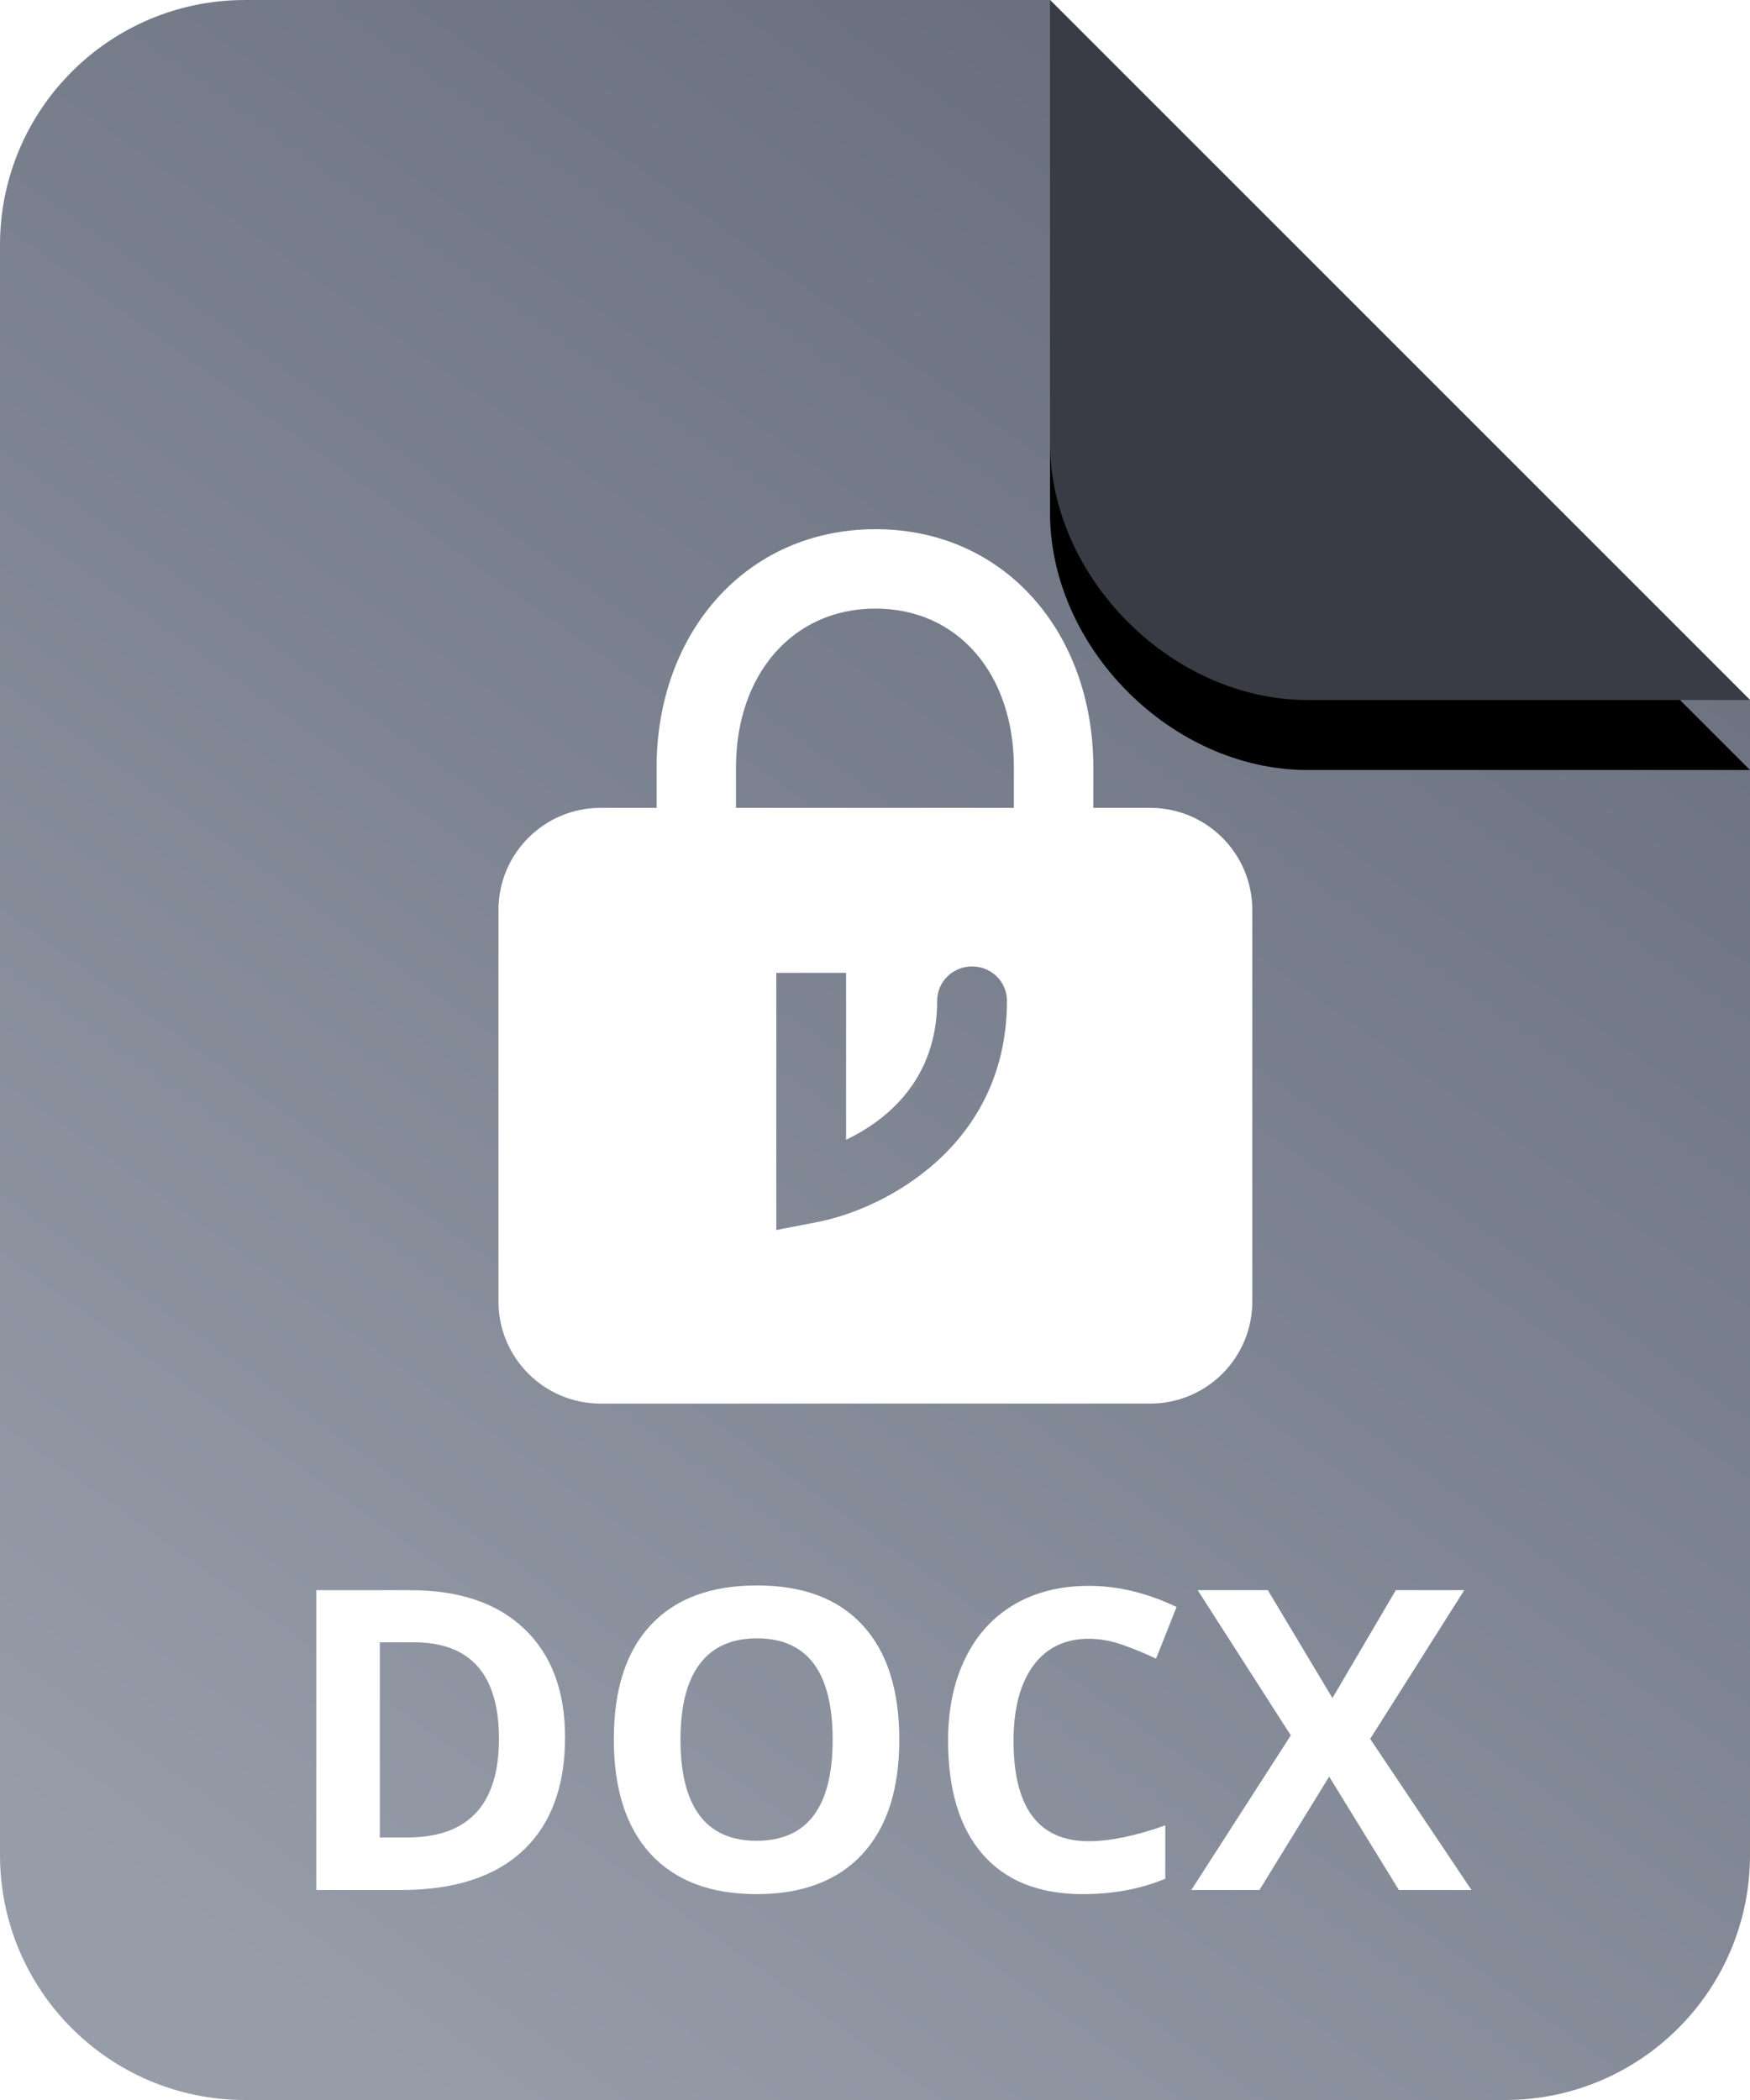 <?xml version="1.0" encoding="UTF-8"?>
<svg width="25px" height="30px" viewBox="0 0 25 30" version="1.1" xmlns="http://www.w3.org/2000/svg" xmlns:xlink="http://www.w3.org/1999/xlink">
    <!-- Generator: Sketch 53.2 (72643) - https://sketchapp.com -->
    <title>Virtru icons/Document Icon/Model Copy 32</title>
    <desc>Created with Sketch.</desc>
    <defs>
        <linearGradient x1="23.965%" y1="100%" x2="84.722%" y2="0%" id="linearGradient-1">
            <stop stop-color="#969DA9" offset="0%"></stop>
            <stop stop-color="#646A78" offset="100%"></stop>
        </linearGradient>
        <path d="M15,0 L21.323,0 C23.256,0 25,1.744 25,3.677 L25,10 L15,0 Z" id="path-2"></path>
        <filter x="-20.0%" y="-30.0%" width="140.0%" height="140.0%" filterUnits="objectBoundingBox" id="filter-3">
            <feOffset dx="0" dy="-1" in="SourceAlpha" result="shadowOffsetOuter1"></feOffset>
            <feGaussianBlur stdDeviation="0.5" in="shadowOffsetOuter1" result="shadowBlurOuter1"></feGaussianBlur>
            <feColorMatrix values="0 0 0 0 0   0 0 0 0 0   0 0 0 0 0  0 0 0 0.097 0" type="matrix" in="shadowBlurOuter1"></feColorMatrix>
        </filter>
    </defs>
    <g id="File-Icons" stroke="none" stroke-width="1" fill="none" fill-rule="evenodd">
        <g id="Individual-Chips" transform="translate(-376, -127)">
            <g id="col-2-flattened" transform="translate(376, 57)">
                <g id="Virtru-icons/Document-Icon/Model-Copy-19" transform="translate(0, 70)">
                    <path d="M15,0 L25,10 L25,26.5 C25,28.433 23.433,30 21.5,30 L3.5,30 C1.567,30 0,28.433 0,26.5 L0,3.5 C0,1.567 1.567,0 3.5,0 L15,0 Z" id="page" fill="url(#linearGradient-1)"></path>
                    <g id="curl" transform="translate(20, 5) scale(-1, -1) translate(-20, -5) ">
                        <use fill="black" fill-opacity="1" filter="url(#filter-3)" xlink:href="#path-2"></use>
                        <use fill="#393C44" fill-rule="evenodd" xlink:href="#path-2"></use>
                    </g>
                    <g id="File-Icon-Contents" transform="translate(3, 7)" fill="#FFFFFF" fill-rule="nonzero">
                        <g id="Virtru-icons/24/Encrypted-solid-24" transform="translate(2.7, 0)">
                            <path d="M3.68,4.541 L3.68,3.965 C3.68,2.04 4.96,0.56 6.807,0.56 C8.653,0.56 9.919,2.037 9.919,3.965 L9.919,4.541 L10.732,4.541 C11.538,4.541 12.19,5.194 12.19,5.999 L12.19,11.593 C12.19,12.398 11.538,13.051 10.732,13.051 L2.879,13.051 C2.074,13.051 1.421,12.398 1.421,11.593 L1.421,5.999 C1.421,5.194 2.074,4.541 2.879,4.541 L3.68,4.541 Z M4.814,4.541 L8.784,4.541 L8.784,3.965 C8.784,2.628 7.984,1.694 6.807,1.694 C5.626,1.694 4.814,2.633 4.814,3.965 L4.814,4.541 Z M7.688,7.296 C7.688,8.443 6.944,9.015 6.387,9.283 L6.387,9.258 L6.387,6.898 L5.39,6.898 L5.39,10.572 L5.985,10.456 C6.919,10.275 8.685,9.382 8.685,7.296 C8.685,7.025 8.462,6.806 8.187,6.806 C7.911,6.806 7.688,7.025 7.688,7.296 Z" id="icon"></path>
                        </g>
                        <path d="M5.072,17.817 C5.072,18.522 4.871,19.062 4.47,19.438 C4.068,19.813 3.489,20 2.731,20 L1.518,20 L1.518,15.717 L2.863,15.717 C3.562,15.717 4.105,15.901 4.492,16.271 C4.878,16.64 5.072,17.155 5.072,17.817 Z M4.128,17.841 C4.128,16.921 3.722,16.461 2.91,16.461 L2.426,16.461 L2.426,19.25 L2.816,19.25 C3.691,19.25 4.128,18.78 4.128,17.841 Z M9.847,17.853 C9.847,18.562 9.671,19.106 9.32,19.487 C8.968,19.868 8.464,20.059 7.808,20.059 C7.152,20.059 6.648,19.868 6.296,19.487 C5.945,19.106 5.769,18.56 5.769,17.847 C5.769,17.134 5.945,16.589 6.298,16.213 C6.65,15.837 7.156,15.649 7.814,15.649 C8.472,15.649 8.976,15.839 9.324,16.218 C9.673,16.597 9.847,17.142 9.847,17.853 Z M6.721,17.853 C6.721,18.331 6.812,18.691 6.994,18.934 C7.175,19.176 7.447,19.297 7.808,19.297 C8.533,19.297 8.895,18.815 8.895,17.853 C8.895,16.888 8.535,16.405 7.814,16.405 C7.453,16.405 7.18,16.527 6.997,16.77 C6.813,17.013 6.721,17.374 6.721,17.853 Z M12.554,16.411 C12.212,16.411 11.948,16.54 11.76,16.796 C11.573,17.053 11.479,17.411 11.479,17.87 C11.479,18.825 11.837,19.303 12.554,19.303 C12.855,19.303 13.219,19.228 13.647,19.077 L13.647,19.839 C13.295,19.985 12.903,20.059 12.469,20.059 C11.846,20.059 11.37,19.87 11.04,19.492 C10.709,19.114 10.544,18.571 10.544,17.864 C10.544,17.419 10.625,17.029 10.788,16.694 C10.95,16.359 11.183,16.102 11.486,15.923 C11.79,15.745 12.146,15.655 12.554,15.655 C12.97,15.655 13.388,15.756 13.808,15.957 L13.515,16.695 C13.355,16.619 13.194,16.553 13.032,16.496 C12.87,16.439 12.71,16.411 12.554,16.411 Z M18.021,20 L16.984,20 L15.988,18.38 L14.992,20 L14.019,20 L15.44,17.791 L14.11,15.717 L15.112,15.717 L16.035,17.258 L16.94,15.717 L17.918,15.717 L16.574,17.841 L18.021,20 Z" id="DOCX"></path>
                    </g>
                </g>
            </g>
        </g>
    </g>
</svg>